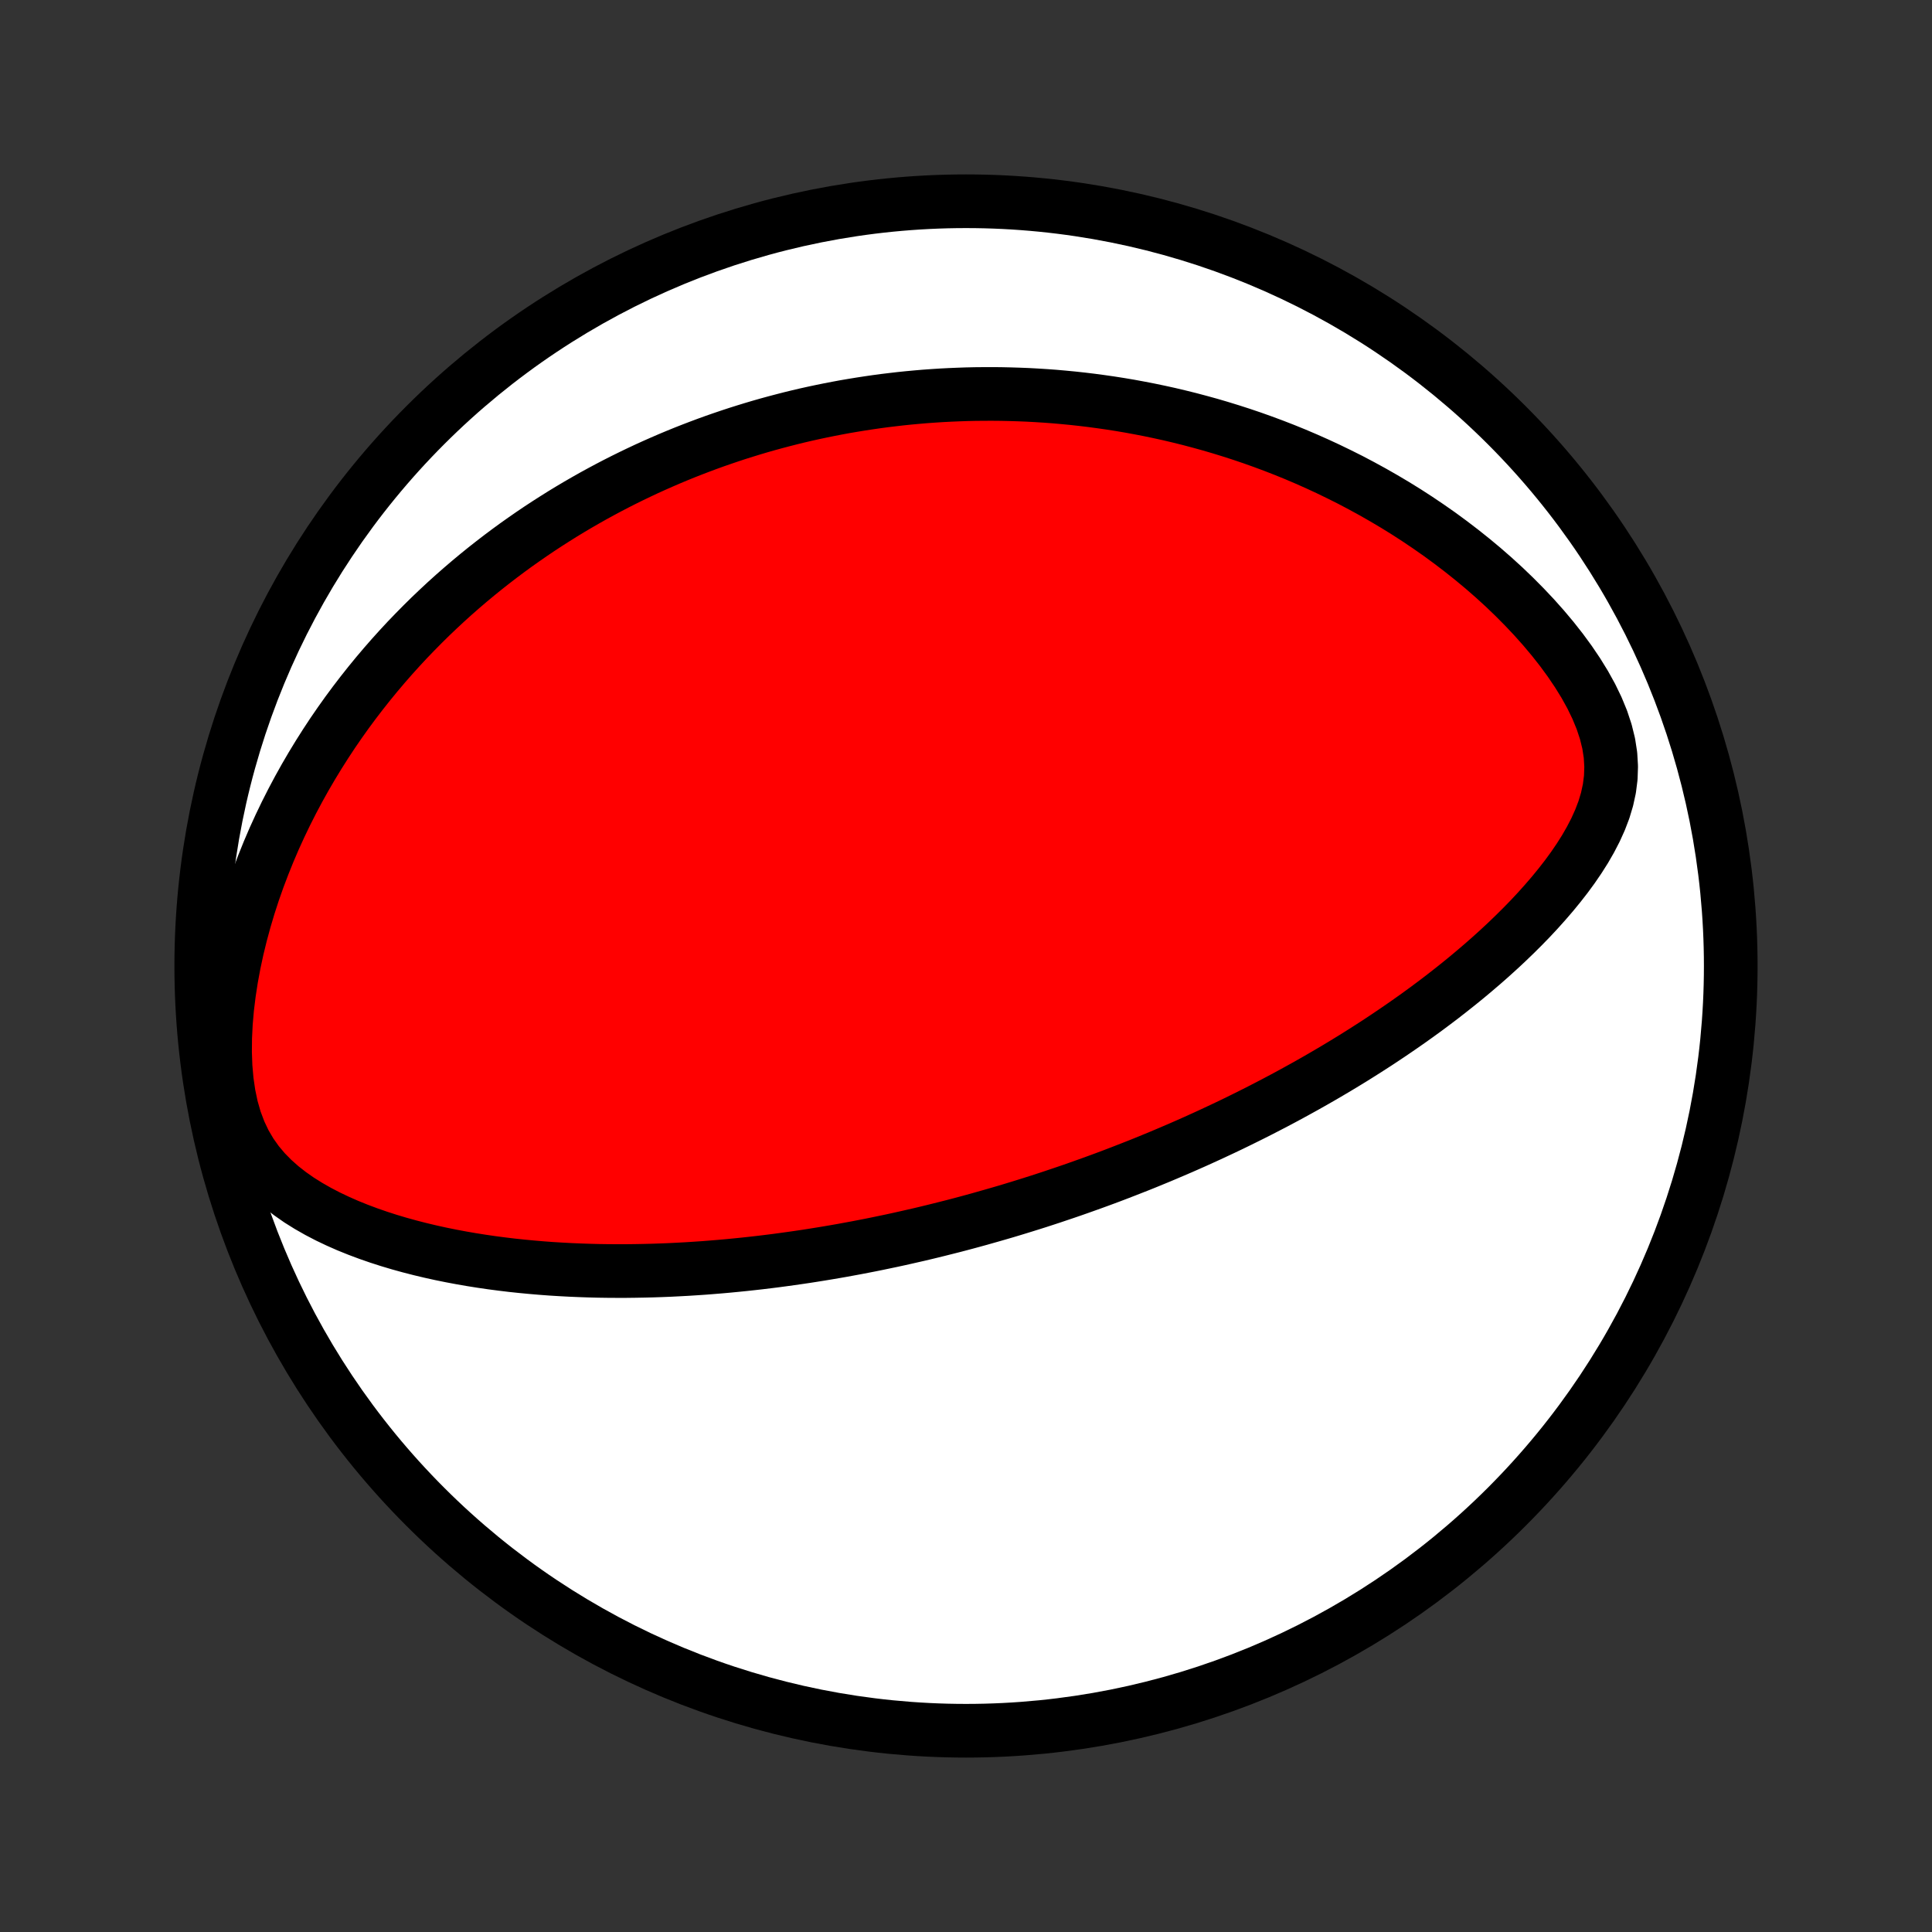 <?xml version="1.0" encoding="utf-8" standalone="no"?>
<!DOCTYPE svg PUBLIC "-//W3C//DTD SVG 1.1//EN"
  "http://www.w3.org/Graphics/SVG/1.1/DTD/svg11.dtd">
<!-- Created with matplotlib (http://matplotlib.org/) -->
<svg height="72pt" version="1.1" viewBox="0 0 72 72" width="72pt" xmlns="http://www.w3.org/2000/svg" xmlns:xlink="http://www.w3.org/1999/xlink">
 <rect x="0" y="0" width="72" height="72" fill="#333333" stroke="none"/>
 <defs>
  <style type="text/css">
*{stroke-linecap:butt;stroke-linejoin:round;}
  </style>
 </defs>
 <g id="figure_1">
  <g id="patch_1">
   <path d="
M0 72
L72 72
L72 0
L0 0
z
" style="fill:none;"/>
  </g>
  <g id="axes_1">
   <g id="PatchCollection_1">
    <defs>
     <path d="
M36 -7.5
C43.558 -7.5 50.808 -10.503 56.153 -15.848
C61.497 -21.192 64.5 -28.442 64.5 -36
C64.5 -43.558 61.497 -50.808 56.153 -56.153
C50.808 -61.497 43.558 -64.5 36 -64.5
C28.442 -64.5 21.192 -61.497 15.848 -56.153
C10.503 -50.808 7.5 -43.558 7.5 -36
C7.5 -28.442 10.503 -21.192 15.848 -15.848
C21.192 -10.503 28.442 -7.5 36 -7.5
z
" id="C0_0_a811fe30f3"/>
     <path d="
M36.986 -26.707
L37.232 -26.778
L37.479 -26.85
L37.725 -26.924
L37.971 -26.999
L38.217 -27.075
L38.463 -27.152
L38.709 -27.23
L38.955 -27.31
L39.202 -27.391
L39.448 -27.474
L39.695 -27.557
L39.943 -27.642
L40.191 -27.729
L40.439 -27.817
L40.688 -27.906
L40.938 -27.997
L41.188 -28.089
L41.439 -28.183
L41.69 -28.279
L41.943 -28.377
L42.196 -28.476
L42.451 -28.576
L42.706 -28.679
L42.962 -28.784
L43.22 -28.89
L43.478 -28.999
L43.738 -29.11
L43.999 -29.222
L44.261 -29.337
L44.525 -29.454
L44.79 -29.574
L45.056 -29.695
L45.324 -29.82
L45.593 -29.946
L45.864 -30.075
L46.136 -30.207
L46.41 -30.342
L46.685 -30.479
L46.962 -30.619
L47.241 -30.763
L47.522 -30.909
L47.803 -31.058
L48.087 -31.211
L48.372 -31.367
L48.659 -31.526
L48.948 -31.689
L49.238 -31.855
L49.529 -32.025
L49.823 -32.199
L50.118 -32.377
L50.414 -32.558
L50.711 -32.744
L51.01 -32.934
L51.311 -33.128
L51.612 -33.327
L51.914 -33.53
L52.218 -33.738
L52.522 -33.95
L52.827 -34.167
L53.132 -34.389
L53.437 -34.616
L53.743 -34.848
L54.048 -35.086
L54.353 -35.328
L54.658 -35.576
L54.961 -35.83
L55.264 -36.089
L55.564 -36.353
L55.863 -36.624
L56.159 -36.9
L56.452 -37.182
L56.742 -37.47
L57.028 -37.764
L57.309 -38.065
L57.584 -38.372
L57.854 -38.685
L58.116 -39.005
L58.37 -39.331
L58.614 -39.664
L58.847 -40.005
L59.067 -40.352
L59.272 -40.708
L59.46 -41.071
L59.628 -41.443
L59.773 -41.823
L59.89 -42.212
L59.977 -42.611
L60.029 -43.019
L60.043 -43.436
L60.018 -43.861
L59.951 -44.293
L59.843 -44.731
L59.697 -45.172
L59.515 -45.614
L59.301 -46.056
L59.058 -46.495
L58.79 -46.929
L58.5 -47.358
L58.191 -47.78
L57.865 -48.194
L57.525 -48.599
L57.172 -48.995
L56.809 -49.38
L56.436 -49.756
L56.055 -50.122
L55.667 -50.476
L55.273 -50.82
L54.873 -51.153
L54.469 -51.475
L54.062 -51.786
L53.652 -52.087
L53.239 -52.376
L52.825 -52.655
L52.409 -52.924
L51.992 -53.182
L51.576 -53.429
L51.159 -53.667
L50.742 -53.895
L50.327 -54.114
L49.912 -54.322
L49.499 -54.522
L49.087 -54.713
L48.677 -54.895
L48.269 -55.069
L47.863 -55.234
L47.459 -55.391
L47.058 -55.54
L46.659 -55.682
L46.263 -55.816
L45.869 -55.943
L45.479 -56.063
L45.091 -56.177
L44.706 -56.283
L44.325 -56.384
L43.946 -56.478
L43.57 -56.567
L43.197 -56.649
L42.828 -56.726
L42.461 -56.797
L42.097 -56.864
L41.737 -56.925
L41.379 -56.981
L41.024 -57.032
L40.672 -57.079
L40.324 -57.121
L39.977 -57.159
L39.634 -57.192
L39.293 -57.222
L38.955 -57.247
L38.62 -57.268
L38.287 -57.286
L37.957 -57.299
L37.629 -57.309
L37.304 -57.316
L36.98 -57.319
L36.66 -57.318
L36.341 -57.315
L36.024 -57.308
L35.71 -57.297
L35.398 -57.284
L35.087 -57.268
L34.778 -57.248
L34.471 -57.226
L34.166 -57.2
L33.863 -57.172
L33.561 -57.141
L33.261 -57.106
L32.962 -57.07
L32.664 -57.03
L32.368 -56.987
L32.074 -56.942
L31.78 -56.894
L31.487 -56.844
L31.196 -56.79
L30.906 -56.734
L30.616 -56.675
L30.328 -56.614
L30.04 -56.55
L29.753 -56.483
L29.467 -56.413
L29.182 -56.34
L28.897 -56.265
L28.612 -56.187
L28.328 -56.106
L28.045 -56.022
L27.762 -55.935
L27.479 -55.846
L27.197 -55.753
L26.914 -55.657
L26.632 -55.559
L26.35 -55.457
L26.069 -55.352
L25.787 -55.244
L25.505 -55.133
L25.223 -55.018
L24.941 -54.9
L24.659 -54.778
L24.376 -54.653
L24.094 -54.525
L23.811 -54.392
L23.528 -54.256
L23.244 -54.116
L22.96 -53.972
L22.676 -53.824
L22.392 -53.672
L22.107 -53.516
L21.822 -53.355
L21.536 -53.19
L21.249 -53.02
L20.963 -52.846
L20.676 -52.666
L20.388 -52.482
L20.1 -52.293
L19.811 -52.098
L19.523 -51.898
L19.233 -51.693
L18.944 -51.482
L18.654 -51.265
L18.364 -51.042
L18.073 -50.813
L17.783 -50.578
L17.492 -50.336
L17.202 -50.088
L16.911 -49.833
L16.621 -49.571
L16.331 -49.301
L16.041 -49.025
L15.752 -48.74
L15.464 -48.448
L15.176 -48.149
L14.89 -47.841
L14.605 -47.525
L14.321 -47.2
L14.039 -46.867
L13.759 -46.525
L13.481 -46.174
L13.205 -45.814
L12.932 -45.445
L12.663 -45.067
L12.396 -44.679
L12.134 -44.281
L11.876 -43.874
L11.622 -43.457
L11.373 -43.03
L11.13 -42.594
L10.892 -42.147
L10.661 -41.691
L10.437 -41.225
L10.22 -40.75
L10.012 -40.265
L9.813 -39.771
L9.622 -39.268
L9.442 -38.757
L9.273 -38.237
L9.116 -37.709
L8.971 -37.175
L8.839 -36.635
L8.722 -36.089
L8.62 -35.539
L8.535 -34.986
L8.467 -34.432
L8.419 -33.879
L8.392 -33.328
L8.387 -32.783
L8.406 -32.246
L8.452 -31.721
L8.526 -31.213
L8.629 -30.724
L8.763 -30.258
L8.929 -29.819
L9.124 -29.408
L9.349 -29.026
L9.599 -28.674
L9.874 -28.348
L10.169 -28.048
L10.481 -27.771
L10.808 -27.515
L11.147 -27.278
L11.497 -27.059
L11.855 -26.855
L12.22 -26.665
L12.59 -26.489
L12.965 -26.324
L13.344 -26.171
L13.726 -26.028
L14.109 -25.895
L14.494 -25.771
L14.88 -25.656
L15.267 -25.549
L15.653 -25.45
L16.039 -25.358
L16.424 -25.273
L16.808 -25.195
L17.191 -25.123
L17.572 -25.057
L17.951 -24.997
L18.328 -24.942
L18.703 -24.893
L19.076 -24.848
L19.446 -24.809
L19.814 -24.774
L20.178 -24.743
L20.54 -24.716
L20.899 -24.694
L21.255 -24.675
L21.608 -24.66
L21.958 -24.648
L22.305 -24.639
L22.649 -24.634
L22.989 -24.632
L23.327 -24.632
L23.661 -24.636
L23.992 -24.642
L24.321 -24.65
L24.646 -24.661
L24.968 -24.674
L25.287 -24.69
L25.603 -24.707
L25.916 -24.727
L26.227 -24.748
L26.534 -24.772
L26.839 -24.797
L27.141 -24.824
L27.44 -24.853
L27.737 -24.883
L28.031 -24.915
L28.323 -24.948
L28.612 -24.983
L28.899 -25.019
L29.183 -25.057
L29.466 -25.096
L29.746 -25.136
L30.024 -25.177
L30.3 -25.22
L30.574 -25.264
L30.846 -25.309
L31.117 -25.355
L31.386 -25.402
L31.652 -25.451
L31.918 -25.5
L32.182 -25.551
L32.444 -25.602
L32.705 -25.655
L32.964 -25.709
L33.222 -25.763
L33.48 -25.819
L33.735 -25.876
L33.99 -25.934
L34.244 -25.992
L34.497 -26.052
L34.749 -26.113
L35 -26.175
L35.25 -26.238
L35.5 -26.301
L35.749 -26.366
L35.997 -26.432
L36.245 -26.499
L36.492 -26.567
z
" id="C0_1_87490442ac"/>
    </defs>
    <g clip-path="url(#p1bffca34e9)">
     <use style="fill:#ffffff;stroke:#000000;stroke-width:2.0;" x="0.0" xlink:href="#C0_0_a811fe30f3" y="72.0"/>
    </g>
    <g clip-path="url(#p1bffca34e9)">
     <use style="fill:#ff0000;stroke:#000000;stroke-width:2.0;" x="0.0" xlink:href="#C0_1_87490442ac" y="72.0"/>
    </g>
   </g>
  </g>
 </g>
 <defs>
  <clipPath id="p1bffca34e9">
   <rect height="72.0" width="72.0" x="0.0" y="0.0"/>
  </clipPath>
 </defs>
</svg>
